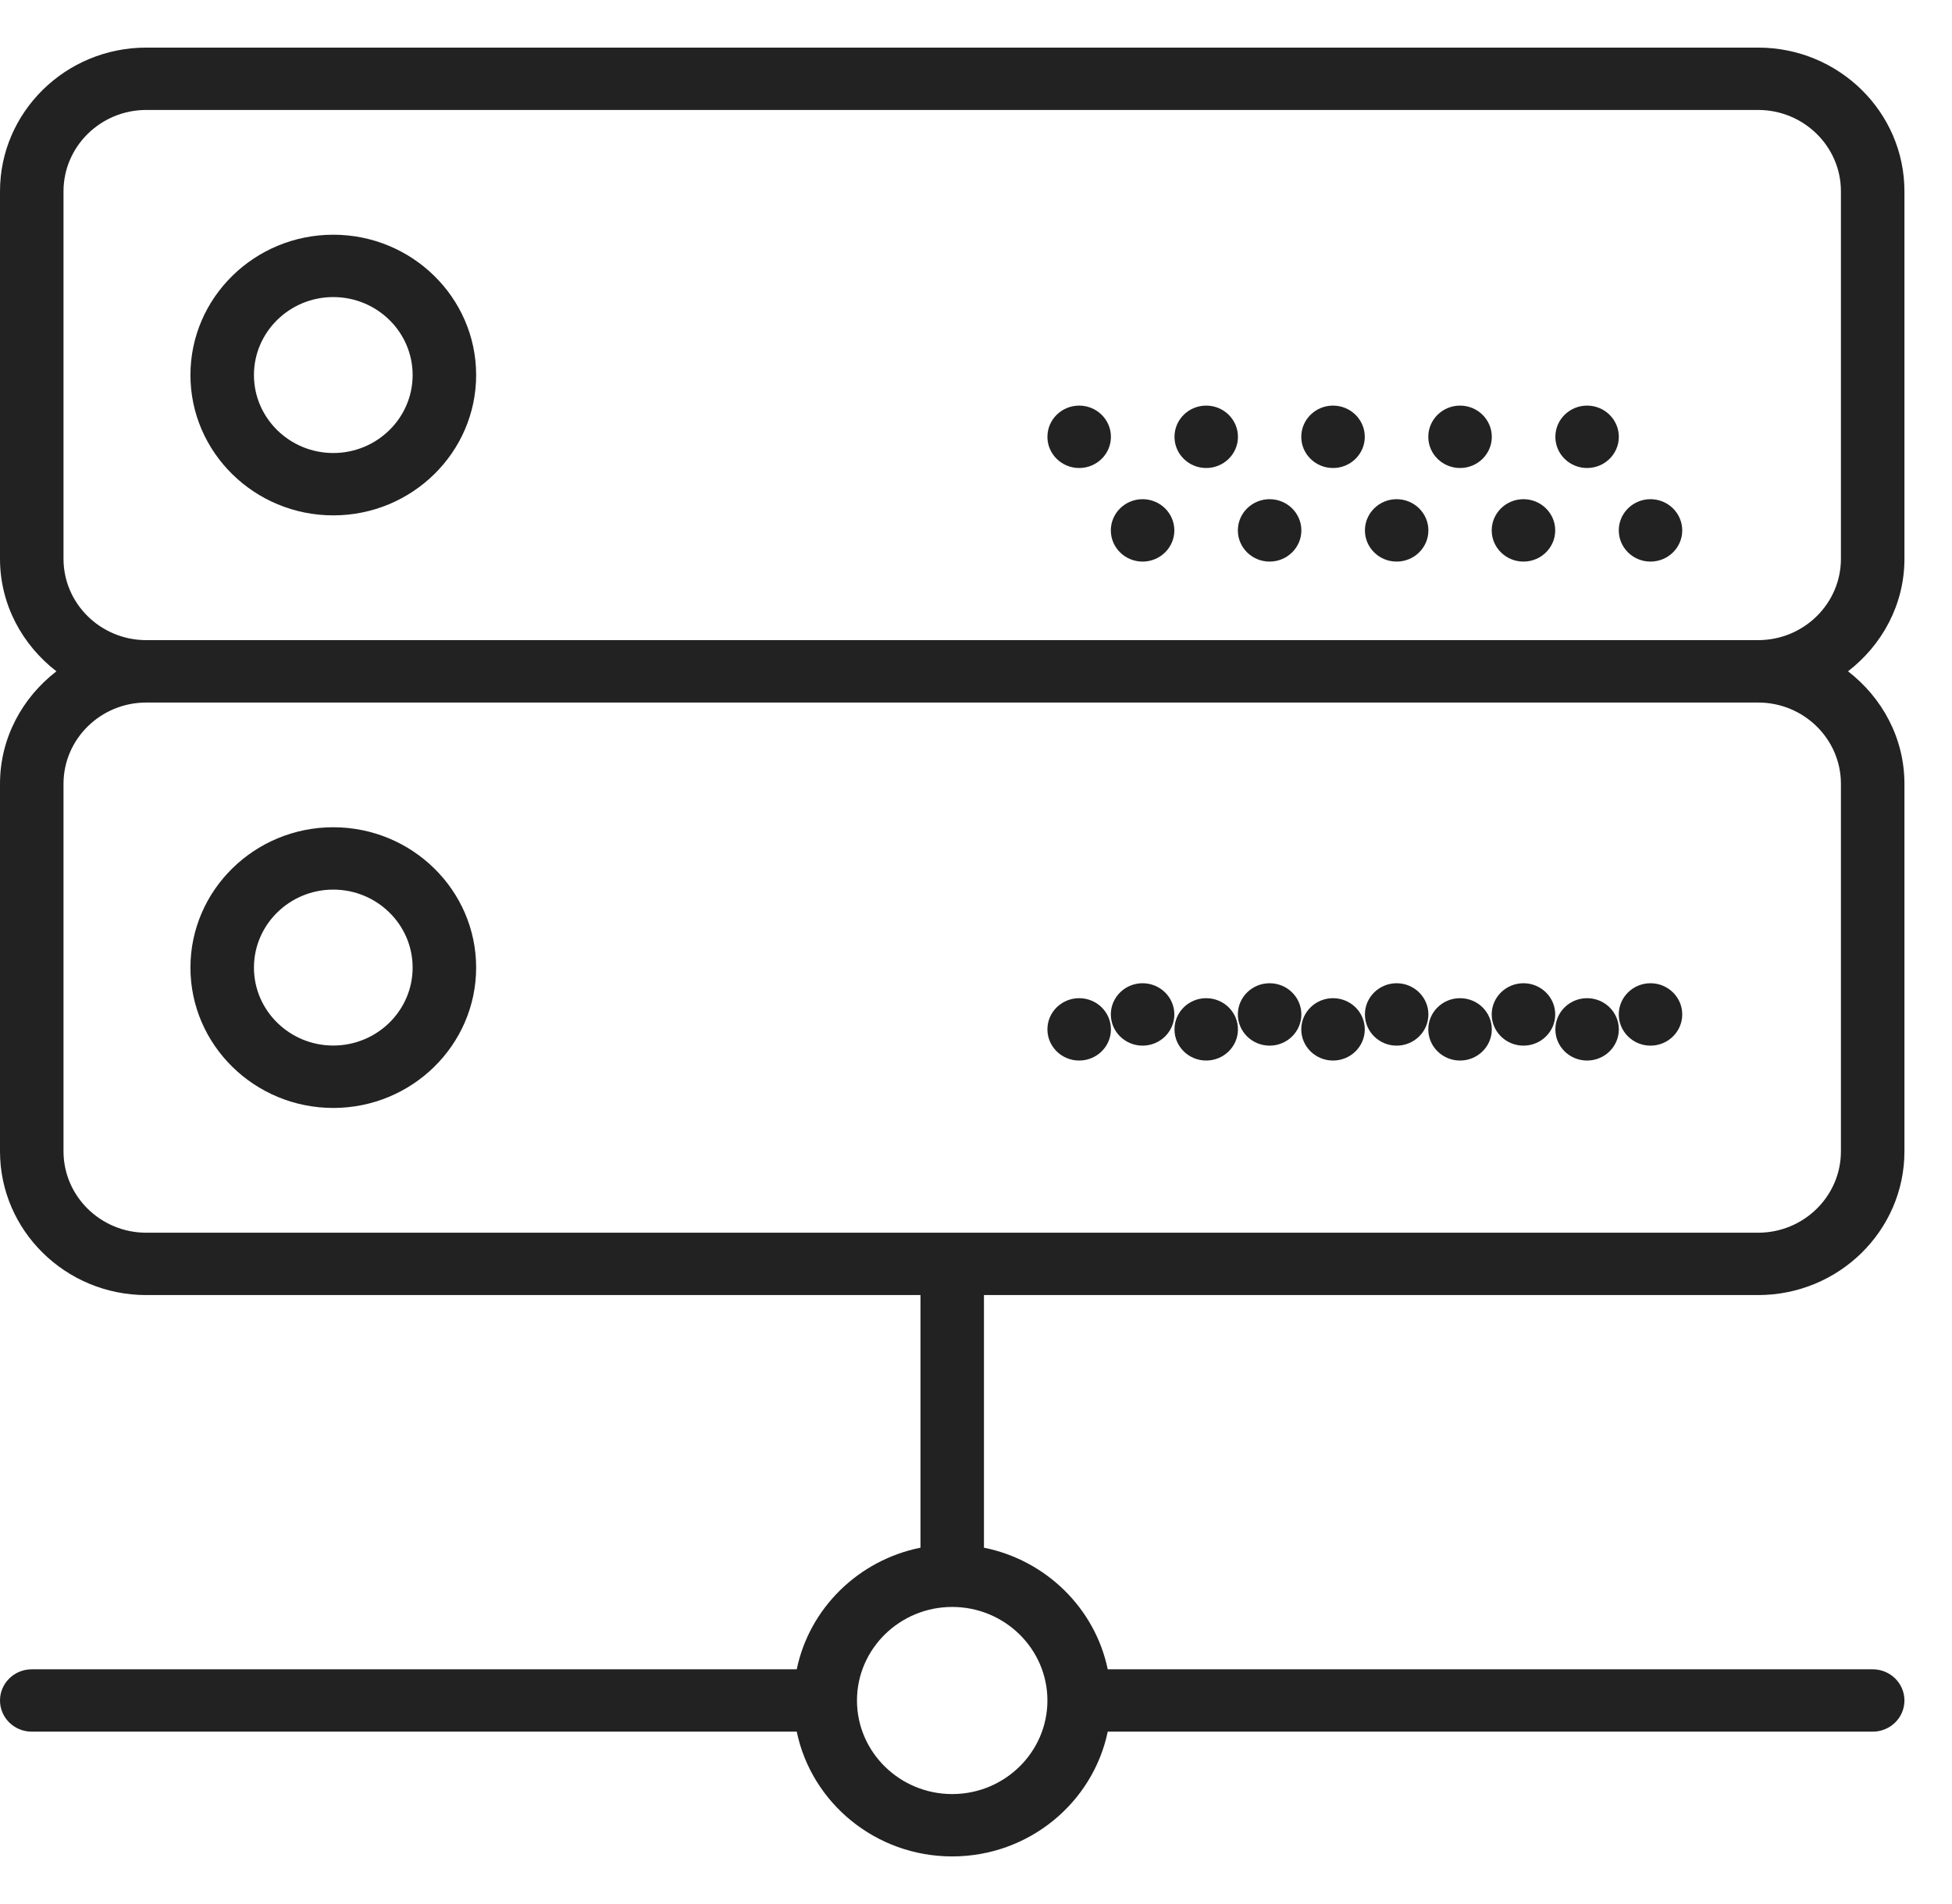 <svg width="41" height="40" viewBox="0 0 41 40" fill="none" xmlns="http://www.w3.org/2000/svg">
<path d="M7 4.931C5.346 4.931 4 6.253 4 7.879C4 9.504 5.346 10.827 7 10.827C8.654 10.827 10.001 9.504 10.001 7.879C10.001 6.253 8.654 4.931 7 4.931ZM7 9.517C6.082 9.517 5.334 8.782 5.334 7.879C5.334 6.975 6.082 6.241 7 6.241C7.919 6.241 8.667 6.975 8.667 7.879C8.667 8.782 7.919 9.517 7 9.517Z" fill="#222222"/>
<path d="M33.335 9.832C33.703 9.832 34.002 9.539 34.002 9.177C34.002 8.815 33.703 8.521 33.335 8.521C32.967 8.521 32.669 8.815 32.669 9.177C32.669 9.539 32.967 9.832 33.335 9.832Z" fill="#222222"/>
<path d="M30.667 9.832C31.035 9.832 31.334 9.539 31.334 9.177C31.334 8.815 31.035 8.521 30.667 8.521C30.299 8.521 30 8.815 30 9.177C30 9.539 30.299 9.832 30.667 9.832Z" fill="#222222"/>
<path d="M34.667 11.798C35.035 11.798 35.334 11.504 35.334 11.143C35.334 10.781 35.035 10.487 34.667 10.487C34.299 10.487 34.001 10.781 34.001 11.143C34.001 11.504 34.299 11.798 34.667 11.798Z" fill="#222222"/>
<path d="M31.999 11.798C32.367 11.798 32.666 11.504 32.666 11.143C32.666 10.781 32.367 10.487 31.999 10.487C31.631 10.487 31.332 10.781 31.332 11.143C31.332 11.504 31.631 11.798 31.999 11.798Z" fill="#222222"/>
<path d="M27.999 9.832C28.367 9.832 28.666 9.539 28.666 9.177C28.666 8.815 28.367 8.521 27.999 8.521C27.631 8.521 27.332 8.815 27.332 9.177C27.332 9.539 27.631 9.832 27.999 9.832Z" fill="#222222"/>
<path d="M29.335 11.798C29.703 11.798 30.002 11.504 30.002 11.143C30.002 10.781 29.703 10.487 29.335 10.487C28.967 10.487 28.669 10.781 28.669 11.143C28.669 11.504 28.967 11.798 29.335 11.798Z" fill="#222222"/>
<path d="M25.335 9.832C25.703 9.832 26.002 9.539 26.002 9.177C26.002 8.815 25.703 8.521 25.335 8.521C24.967 8.521 24.669 8.815 24.669 9.177C24.669 9.539 24.967 9.832 25.335 9.832Z" fill="#222222"/>
<path d="M26.667 11.798C27.035 11.798 27.334 11.504 27.334 11.143C27.334 10.781 27.035 10.487 26.667 10.487C26.299 10.487 26 10.781 26 11.143C26 11.504 26.299 11.798 26.667 11.798Z" fill="#222222"/>
<path d="M22.667 9.832C23.035 9.832 23.334 9.539 23.334 9.177C23.334 8.815 23.035 8.521 22.667 8.521C22.299 8.521 22 8.815 22 9.177C22 9.539 22.299 9.832 22.667 9.832Z" fill="#222222"/>
<path d="M23.999 11.798C24.367 11.798 24.666 11.504 24.666 11.143C24.666 10.781 24.367 10.487 23.999 10.487C23.631 10.487 23.332 10.781 23.332 11.143C23.332 11.504 23.631 11.798 23.999 11.798Z" fill="#222222"/>
<path d="M40.001 11.74V4.019C40.001 2.354 38.623 1 36.928 1H3.072C1.378 1 0 2.354 0 4.019V11.739C0 12.701 0.469 13.55 1.185 14.103C0.469 14.656 0 15.505 0 16.467V24.187C0 25.853 1.378 27.207 3.072 27.207H19.334V32.514C18.03 32.776 17 33.787 16.735 35.069H0.667C0.299 35.069 0 35.362 0 35.724C0 36.086 0.299 36.379 0.667 36.379H16.735C17.044 37.872 18.39 39 20 39C21.61 39 22.956 37.872 23.267 36.379H39.334C39.702 36.379 40.001 36.086 40.001 35.724C40.001 35.362 39.702 35.069 39.334 35.069H23.267C23 33.787 21.971 32.776 20.667 32.514V27.207H36.928C38.623 27.207 40.001 25.853 40.001 24.188V16.467C40.001 15.505 39.532 14.656 38.816 14.103C39.532 13.55 40.001 12.701 40.001 11.74ZM22 35.724C22 36.808 21.103 37.69 20 37.69C18.898 37.69 18 36.808 18 35.724C18 34.641 18.898 33.759 20 33.759C21.103 33.759 22 34.641 22 35.724ZM38.667 16.467V24.187C38.667 25.13 37.887 25.897 36.928 25.897H3.072C2.114 25.897 1.334 25.13 1.334 24.188V16.467C1.334 15.525 2.114 14.759 3.072 14.759H36.928C37.887 14.759 38.667 15.525 38.667 16.467ZM3.072 13.448C2.114 13.448 1.334 12.682 1.334 11.74V4.019C1.334 3.077 2.114 2.31 3.072 2.31H36.928C37.887 2.31 38.667 3.077 38.667 4.019V11.739C38.667 12.682 37.887 13.448 36.928 13.448H3.072Z" fill="#222222"/>
<path d="M7 23.276C8.654 23.276 10.001 21.953 10.001 20.327C10.001 18.702 8.654 17.379 7 17.379C5.346 17.379 4 18.702 4 20.327C4 21.953 5.346 23.276 7 23.276ZM7 18.689C7.919 18.689 8.667 19.424 8.667 20.327C8.667 21.231 7.919 21.965 7 21.965C6.082 21.965 5.334 21.231 5.334 20.327C5.334 19.424 6.082 18.689 7 18.689Z" fill="#222222"/>
<path d="M33.335 22.28C33.703 22.28 34.002 21.987 34.002 21.625C34.002 21.263 33.703 20.97 33.335 20.97C32.967 20.97 32.669 21.263 32.669 21.625C32.669 21.987 32.967 22.28 33.335 22.28Z" fill="#222222"/>
<path d="M30.667 22.28C31.035 22.28 31.334 21.987 31.334 21.625C31.334 21.263 31.035 20.97 30.667 20.97C30.299 20.97 30 21.263 30 21.625C30 21.987 30.299 22.28 30.667 22.28Z" fill="#222222"/>
<path d="M34.667 21.967C35.035 21.967 35.334 21.673 35.334 21.311C35.334 20.95 35.035 20.656 34.667 20.656C34.299 20.656 34.001 20.95 34.001 21.311C34.001 21.673 34.299 21.967 34.667 21.967Z" fill="#222222"/>
<path d="M31.999 21.967C32.367 21.967 32.666 21.673 32.666 21.311C32.666 20.95 32.367 20.656 31.999 20.656C31.631 20.656 31.332 20.95 31.332 21.311C31.332 21.673 31.631 21.967 31.999 21.967Z" fill="#222222"/>
<path d="M27.999 22.28C28.367 22.28 28.666 21.987 28.666 21.625C28.666 21.263 28.367 20.97 27.999 20.97C27.631 20.97 27.332 21.263 27.332 21.625C27.332 21.987 27.631 22.28 27.999 22.28Z" fill="#222222"/>
<path d="M29.335 21.967C29.703 21.967 30.002 21.673 30.002 21.311C30.002 20.95 29.703 20.656 29.335 20.656C28.967 20.656 28.669 20.95 28.669 21.311C28.669 21.673 28.967 21.967 29.335 21.967Z" fill="#222222"/>
<path d="M25.335 22.28C25.703 22.28 26.002 21.987 26.002 21.625C26.002 21.263 25.703 20.97 25.335 20.97C24.967 20.97 24.669 21.263 24.669 21.625C24.669 21.987 24.967 22.28 25.335 22.28Z" fill="#222222"/>
<path d="M26.667 21.967C27.035 21.967 27.334 21.673 27.334 21.311C27.334 20.95 27.035 20.656 26.667 20.656C26.299 20.656 26 20.95 26 21.311C26 21.673 26.299 21.967 26.667 21.967Z" fill="#222222"/>
<path d="M22.667 22.28C23.035 22.28 23.334 21.987 23.334 21.625C23.334 21.263 23.035 20.97 22.667 20.97C22.299 20.97 22 21.263 22 21.625C22 21.987 22.299 22.28 22.667 22.28Z" fill="#222222"/>
<path d="M23.999 21.967C24.367 21.967 24.666 21.673 24.666 21.311C24.666 20.95 24.367 20.656 23.999 20.656C23.631 20.656 23.332 20.95 23.332 21.311C23.332 21.673 23.631 21.967 23.999 21.967Z" fill="#222222"/>
</svg>
